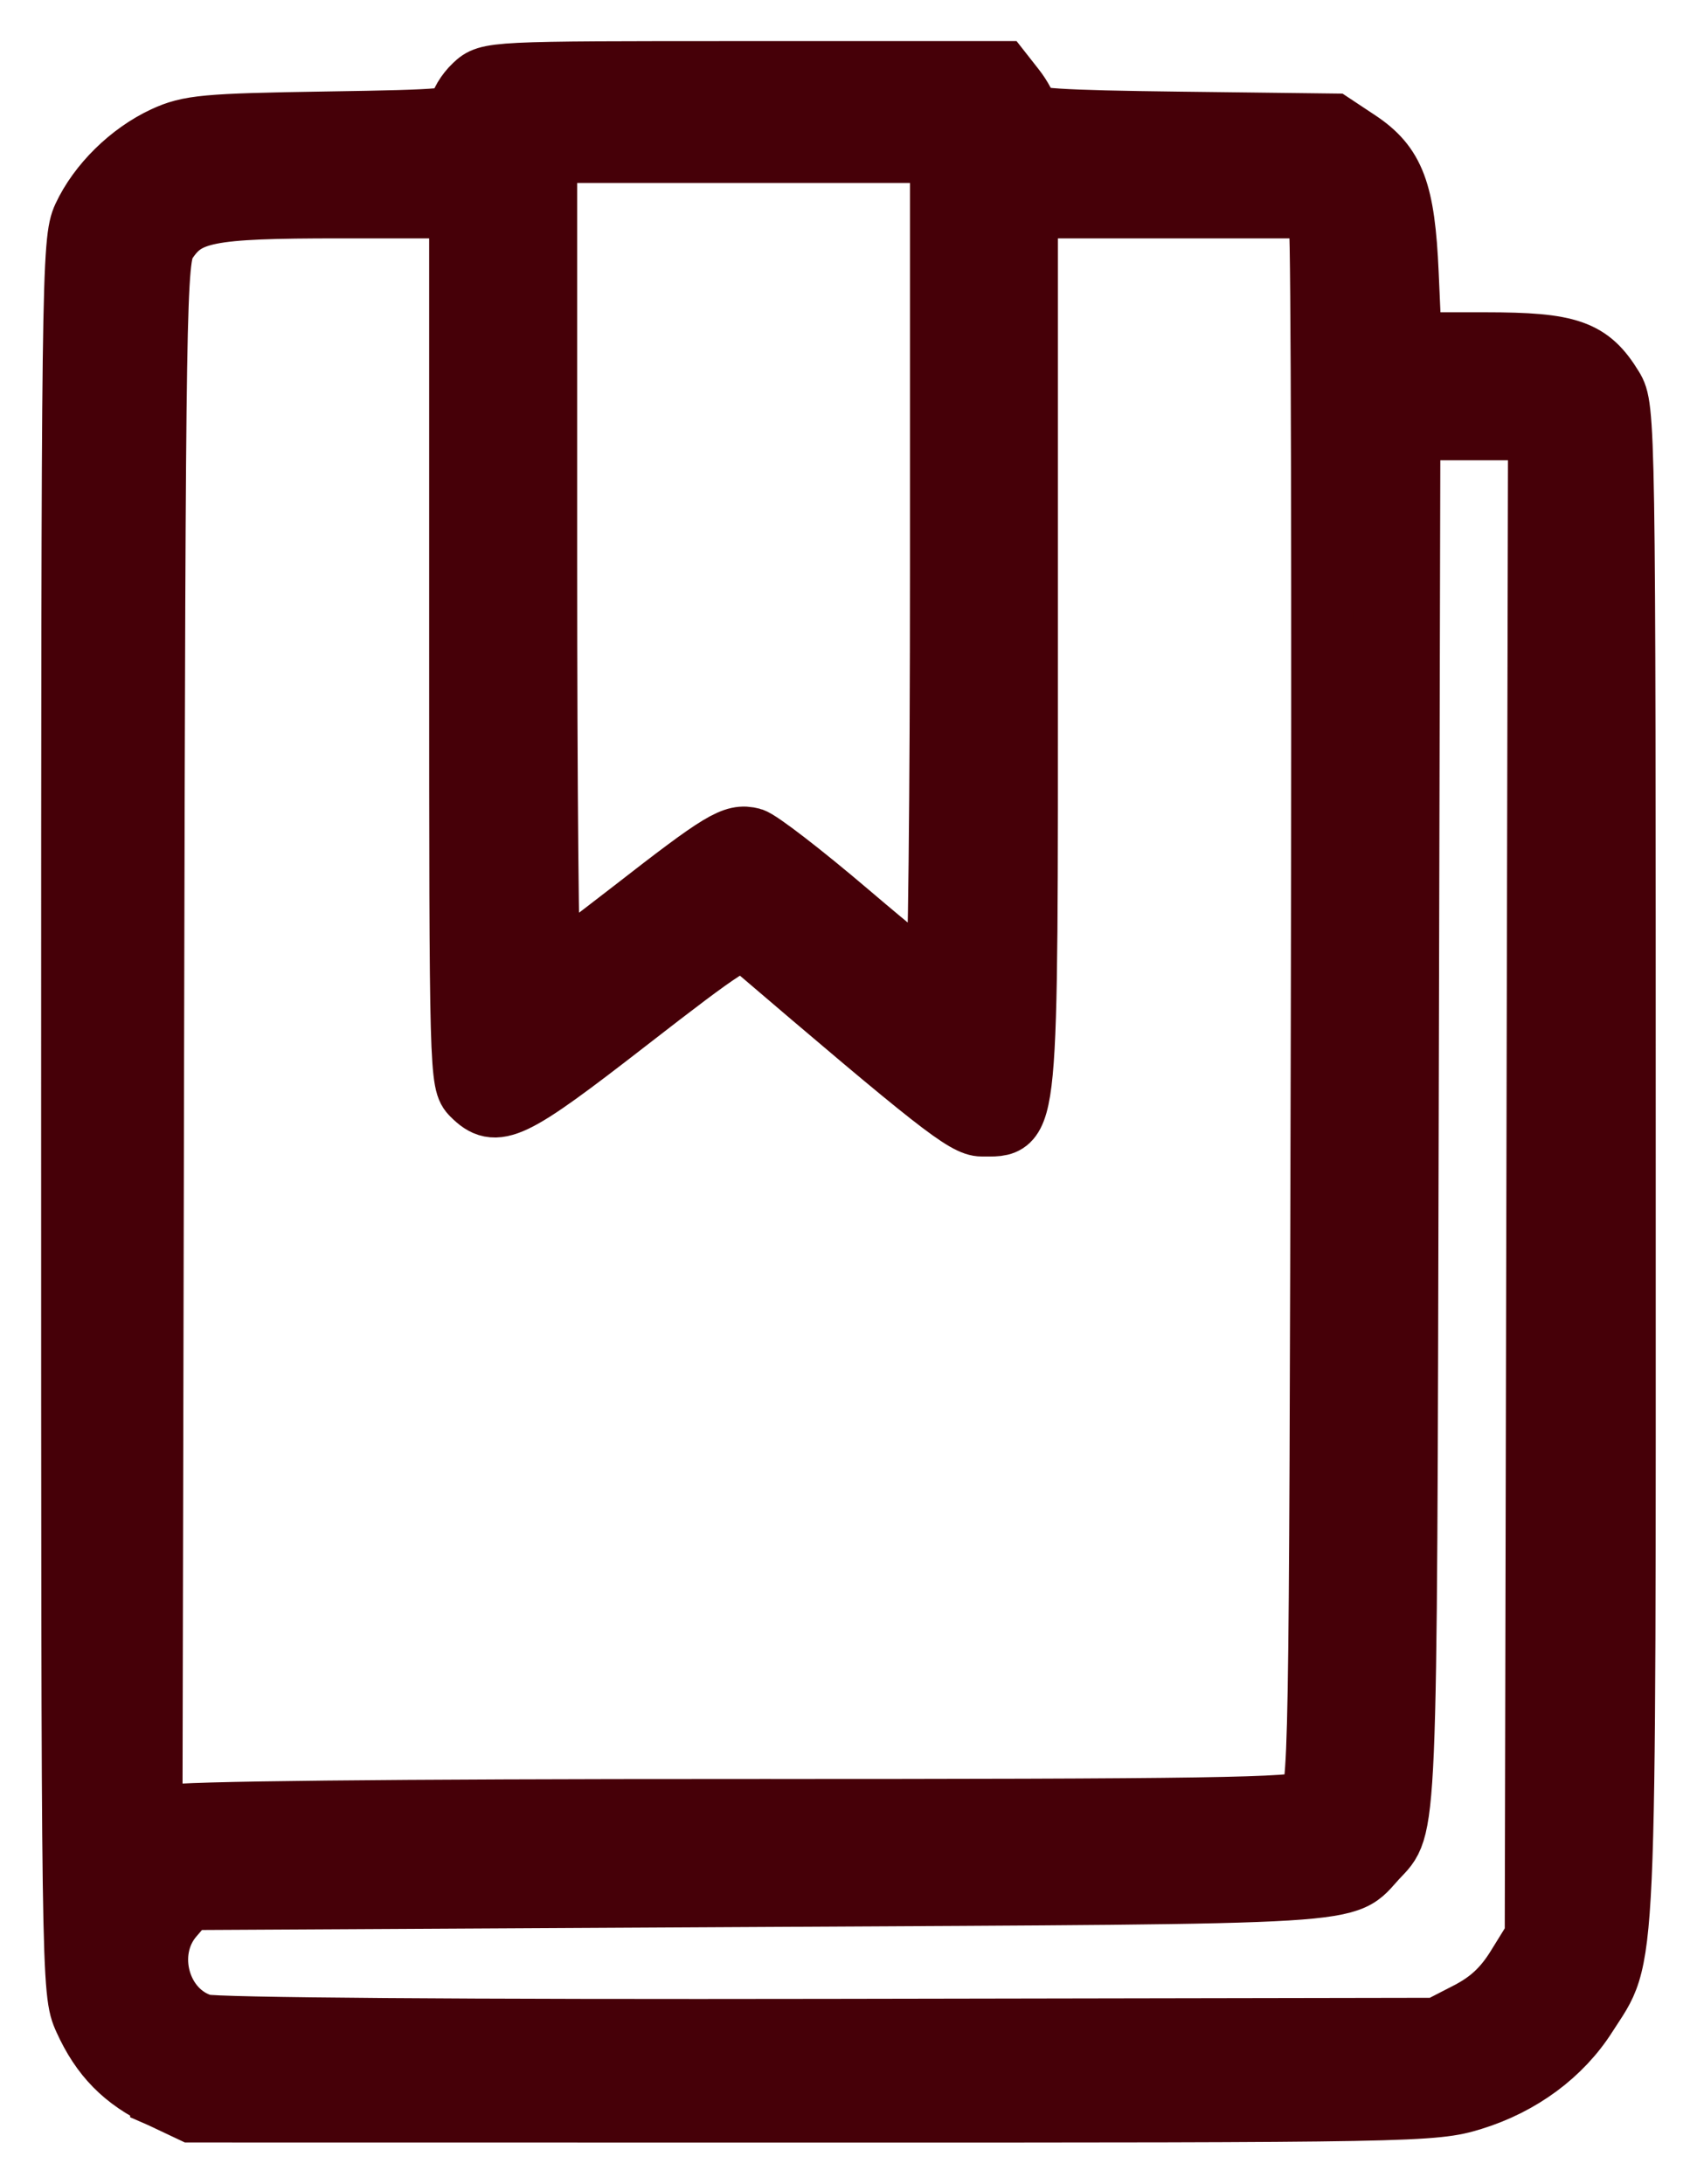 <?xml version="1.0" encoding="UTF-8" standalone="no"?>
<svg
   xmlns:dc="http://purl.org/dc/elements/1.1/"
   xmlns:cc="http://creativecommons.org/ns#"
   xmlns:rdf="http://www.w3.org/1999/02/22-rdf-syntax-ns#"
   xmlns:svg="http://www.w3.org/2000/svg"
   xmlns="http://www.w3.org/2000/svg"
   xmlns:sodipodi="http://sodipodi.sourceforge.net/DTD/sodipodi-0.dtd"
   xmlns:inkscape="http://www.inkscape.org/namespaces/inkscape"
   version="1.1"
   id="Layer_1"
   x="0px"
   y="0px"
   viewBox="0 0 41.246 53.086"
   enable-background="new 0 0 100 100"
   xml:space="preserve"
   height="53.086"
   width="41.246"
   inkscape:version="0.48.4 r9939"
   sodipodi:docname="bookmark-shadow.svg"><defs
     id="defs3191" /><sodipodi:namedview
     pagecolor="#ffffff"
     bordercolor="#666666"
     borderopacity="1"
     objecttolerance="10"
     gridtolerance="10"
     guidetolerance="10"
     inkscape:pageopacity="0"
     inkscape:pageshadow="2"
     inkscape:window-width="1301"
     inkscape:window-height="744"
     id="namedview3189"
     showgrid="false"
     fit-margin-top="1"
     fit-margin-right="1"
     fit-margin-left="1"
     fit-margin-bottom="1"
     inkscape:zoom="5.7667888"
     inkscape:cx="52.787126"
     inkscape:cy="11.948267"
     inkscape:window-x="65"
     inkscape:window-y="24"
     inkscape:window-maximized="1"
     inkscape:current-layer="Layer_1" /><path
     style="fill:#460008;fill-opacity:1;stroke:#460008;stroke-width:1.5;stroke-linecap:round;stroke-miterlimit:4;stroke-opacity:1;stroke-dasharray:none;stroke-dashoffset:0"
     d="M 3.916,50.98 C 3.015,50.555 2.465,49.996 2.055,49.09 1.753,48.422 1.75,48.224 1.75,27.143 1.75,6.735 1.761,5.845 2.028,5.271 2.397,4.476 3.162,3.723 3.991,3.338 4.596,3.057 4.998,3.02 7.923,2.974 10.901,2.928 11.181,2.901 11.181,2.662 c 0,-0.143 0.156,-0.407 0.347,-0.587 0.345,-0.324 0.386,-0.326 6.581,-0.326 l 6.234,0 0.31,0.395 c 0.171,0.217 0.31,0.483 0.31,0.592 0,0.157 0.767,0.206 3.719,0.242 l 3.719,0.045 0.602,0.399 c 0.886,0.587 1.127,1.227 1.215,3.226 l 0.075,1.693 1.814,5.543e-4 c 2.04,6.292e-4 2.533,0.174 3.088,1.084 0.293,0.48 0.298,0.792 0.298,18.85 5.99e-4,20.249 0.05,19.163 -0.934,20.711 -0.608,0.958 -1.593,1.686 -2.775,2.051 -0.938,0.29 -1.406,0.299 -16.044,0.297 l -15.078,-0.002 -0.749,-0.354 0,4e-5 z M 35.678,48.932 c 0.528,-0.272 0.874,-0.594 1.194,-1.112 l 0.451,-0.729 0.04,-18.326 0.04,-18.326 -1.572,0 -1.572,0 -0.041,16.741 c -0.044,17.838 -0.016,17.19 -0.763,17.992 -0.832,0.894 0.042,0.84 -15.059,0.922 l -13.833,0.075 -0.361,0.42 c -0.744,0.865 -0.338,2.323 0.734,2.638 0.285,0.084 6.421,0.13 15.238,0.114 l 14.76,-0.026 0.744,-0.383 z M 17.979,43.997 c 11.439,0 13.564,-0.033 13.81,-0.213 0.285,-0.208 0.292,-0.601 0.334,-18.989 0.024,-10.327 0.004,-18.995 -0.044,-19.263 l -0.088,-0.487 -3.514,0 -3.514,0 0,10.721 c 0,11.998 0.038,11.592 -1.099,11.598 -0.401,0.002 -1.095,-0.543 -5.658,-4.443 -0.211,-0.18 -0.572,0.052 -2.945,1.895 -2.849,2.213 -3.202,2.381 -3.781,1.801 C 11.187,26.325 11.181,26.119 11.181,15.682 l 0,-10.637 -2.926,0 c -3.218,0 -3.731,0.103 -4.216,0.842 -0.261,0.398 -0.276,1.305 -0.314,19.41 l -0.04,18.993 0.387,-0.147 c 0.243,-0.092 5.418,-0.147 13.907,-0.147 z m 4.888,-30.187 0,-10.112 -4.794,0 -4.794,0 0,9.962 c 0,5.479 0.041,9.962 0.091,9.962 0.05,0 0.943,-0.663 1.985,-1.474 2.184,-1.7 2.479,-1.878 2.919,-1.763 0.178,0.046 1.233,0.86 2.346,1.808 1.112,0.948 2.073,1.725 2.135,1.727 0.062,0.001 0.112,-4.548 0.112,-10.11 z"
     id="path5753"
     inkscape:connector-curvature="0" /></svg>